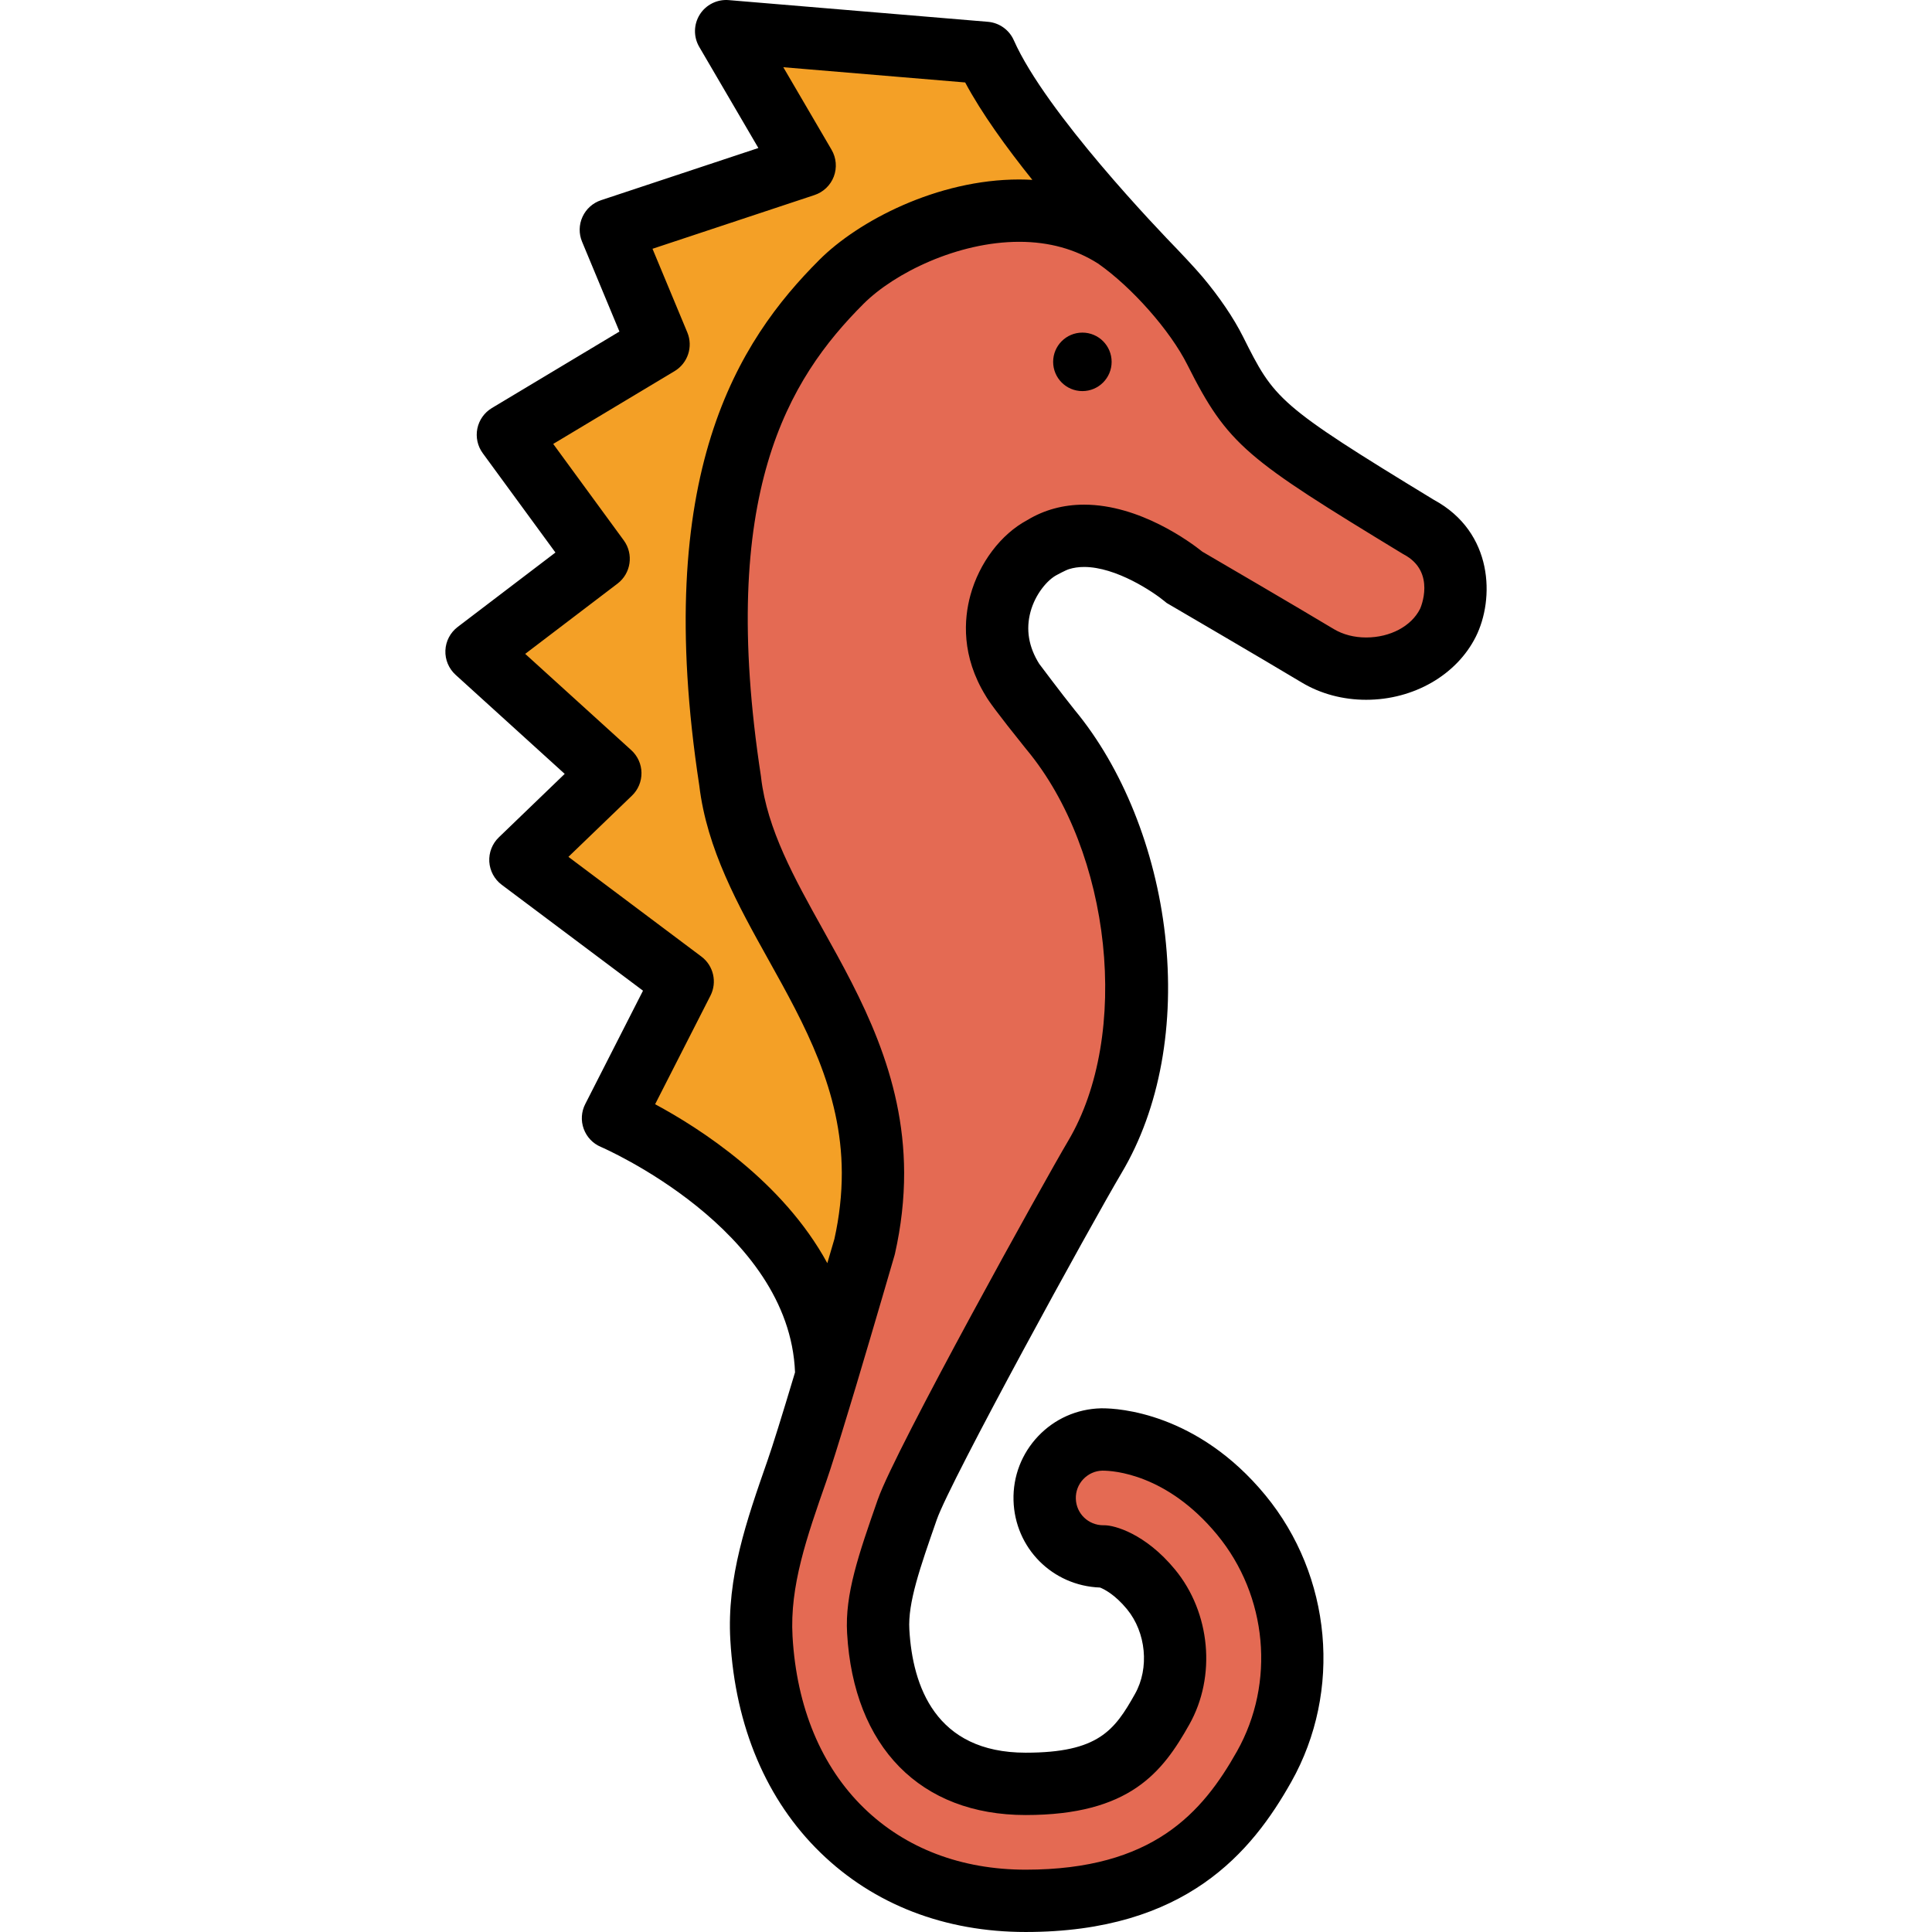 <?xml version="1.0" encoding="iso-8859-1"?>
<!-- Generator: Adobe Illustrator 19.0.0, SVG Export Plug-In . SVG Version: 6.00 Build 0)  -->
<svg xmlns="http://www.w3.org/2000/svg" xmlns:xlink="http://www.w3.org/1999/xlink" version="1.1" id="Layer_1" x="0px" y="0px" viewBox="0 0 495.998 495.998" style="enable-background:new 0 0 495.998 495.998;" xml:space="preserve" width="512" height="512">
<g>
	<path style="fill:#E46A53;" d="M263.326,487.998c-18.638,0-34.924-6.253-47.096-18.083c-12.407-12.056-19.584-29.116-20.751-49.335   c-0.833-14.536,4-28.345,9.116-42.964c1.097-3.139,3.006-9.209,5.833-18.554l1.731-5.713c3.742-12.503,7.667-25.937,9.672-32.829   l0.094-0.32l0.059-0.232c1.433-6.388,2.149-12.748,2.132-18.906c-0.073-23.097-10.563-41.909-19.817-58.507   c-7.768-13.943-15.103-27.111-16.848-41.962l-0.021-0.202c-11.618-75.996,7.93-107.368,28.589-128.028   c8.793-8.804,26.831-18.283,45.647-18.283c9.18,0,17.436,2.301,24.538,6.839l0.137,0.087l0.134,0.093   c9.785,6.829,20.511,19.005,25.502,28.953c9.195,18.303,12.126,20.85,52.092,45.17l0.211,0.121   c4.343,2.345,7.332,5.927,8.649,10.366c1.991,6.714-0.553,12.781-1.208,14.17l0.008,0.004   c-3.585,7.153-11.825,11.776-20.992,11.776c-4.52,0-8.81-1.135-12.404-3.283c-9.677-5.816-30.814-18.161-33.671-19.823   l-0.512-0.298l-0.462-0.37c-2.155-1.725-13.508-10.327-25.371-10.327c-3.858,0-7.377,0.949-10.46,2.819l-0.186,0.112l-0.191,0.103   c-4.777,2.556-8.953,8.187-10.637,14.346c-1.831,6.717-0.809,13.289,3.042,19.529l0.148,0.251   c0.332,0.584,1.927,2.968,9.548,12.462l0.149,0.176c11.555,13.916,19.144,33.145,21.367,54.145   c2.24,21.151-1.313,40.862-10.003,55.5c-6.973,11.729-44.13,78.982-48.144,90.5l-0.085,0.243l-0.052,0.122   c-4.566,13.095-7.846,22.558-7.352,30.973c1.43,24.87,15.23,39.128,37.863,39.128c22.528,0,28.731-7.944,35.034-19.167   c5.372-9.553,4.188-22.206-2.876-30.773c-5.251-6.373-10.498-8.264-12.023-8.449h-0.195c-8.235,0-14.854-6.423-15.066-14.622   c-0.106-4.005,1.354-7.815,4.113-10.724c2.802-2.933,6.516-4.584,10.477-4.672l0.327-0.002c3.269,0,20.342,0.934,35.543,19.371   c15.01,18.206,17.377,44.163,5.89,64.59C314.948,470.571,300.168,487.998,263.326,487.998z"/>
	<path style="fill:#F4A026;" d="M205.37,328.113c-4.542-8.344-11.333-16.301-20.185-23.649   c-7.832-6.504-15.622-11.161-20.777-13.923l-6.91-3.701l17.771-34.864l-41.664-31.237l23.082-22.232l-34.349-31.179l31.353-23.865   l-23.296-31.846l38.676-23.198l-12.252-29.431l49.759-16.502L186.414,7.999l66.381,5.562l2.049,3.84   c3.434,6.434,8.867,14.312,16.151,23.421l14.451,14.452l-20.839-1.108c-1.121-0.06-2.056-0.088-2.941-0.088   c-17.979,0-36.573,9.198-45.649,18.284c-19.454,19.454-40.28,51.59-28.582,128.087l0.035,0.263   c1.766,14.818,9.426,28.555,16.834,41.84c9.267,16.632,19.747,35.442,19.813,58.513c0.011,6.153-0.692,12.458-2.091,18.749   l-0.06,0.269l-7.337,25.041L205.37,328.113z"/>
	<g>
		<circle cx="277.879" cy="92.898" r="7.508"/>
		<path d="M368.125,128.328c-40.29-24.52-40.96-25.85-49-41.88c-2.48-4.94-6.12-10.25-10.34-15.29c-2.05-2.45-6.52-7.13-6.53-7.14    c-4.68-4.81-33.75-35.11-41.98-53.68c-1.18-2.68-3.73-4.49-6.64-4.74c-7.69-0.64-66.55-5.57-66.55-5.57    c-2.96-0.25-5.84,1.18-7.43,3.7c-1.59,2.53-1.65,5.73-0.14,8.31l15.18,25.96l-40.39,13.4c-2.11,0.7-3.84,2.25-4.76,4.27    c-0.93,2.02-0.97,4.34-0.11,6.39l9.59,23.06l-32.75,19.64c-1.93,1.16-3.28,3.07-3.73,5.28c-0.44,2.2,0.06,4.49,1.39,6.31    l18.66,25.5l-25.1,19.11c-1.89,1.44-3.05,3.64-3.15,6.02c-0.1,2.37,0.86,4.67,2.62,6.27l28.01,25.43l-16.92,16.3    c-1.69,1.63-2.58,3.92-2.44,6.26c0.15,2.34,1.31,4.5,3.19,5.91l36.27,27.19l-14.83,29.11c-1.01,1.97-1.15,4.28-0.39,6.36    c0.76,2.09,2.35,3.77,4.39,4.63c0.49,0.21,48.48,21.03,49.86,57.89c-3.38,11.27-5.82,19.09-7.07,22.64    c-5.38,15.42-10.47,29.98-9.54,46.07c1.28,22.25,9.29,41.14,23.16,54.61c13.69,13.31,31.9,20.35,52.67,20.35    c41.21,0,58.09-20.6,68.19-38.55c13.1-23.29,10.41-52.87-6.68-73.61c-17.49-21.21-37.83-22.28-41.72-22.28h-0.51    c-6.14,0.16-11.86,2.7-16.09,7.16s-6.48,10.3-6.32,16.45c0.33,12.28,10.01,21.96,22.21,22.4c1.07,0.42,3.8,1.78,6.91,5.54    c4.93,5.99,5.8,15.14,2.07,21.77c-5.25,9.36-9.42,15.09-28.06,15.09c-23.19,0-29.05-17.17-29.87-31.59    c-0.41-6.89,2.7-15.79,7-28.12l0.04-0.12c3.52-10.07,39.72-75.99,47.47-89.05c9.77-16.44,13.73-38.12,11.14-61.04    c-2.48-21.92-10.93-42.97-23.19-57.75c-3.53-4.4-9.11-11.86-9.11-11.86c-2.73-4.34-3.48-8.84-2.24-13.39    c1.24-4.55,4.34-8.19,6.76-9.44c0,0,2.21-1.21,3.11-1.49c1.19-0.37,2.48-0.56,3.88-0.56c8.21,0,17.72,6.37,20.68,8.82l0.51,0.42    l0.58,0.34c0.24,0.14,23.88,13.94,34.12,20.09c4.84,2.9,10.56,4.43,16.53,4.43c12.17,0,23.22-6.35,28.15-16.2    C383.696,153.858,383.496,136.658,368.125,128.328z M190.296,298.308c-8.19-6.8-16.38-11.75-22.11-14.82l14.21-27.88    c1.76-3.46,0.78-7.7-2.33-10.03l-34.14-25.6l16.31-15.71c1.6-1.53,2.48-3.66,2.45-5.88c-0.03-2.21-0.98-4.31-2.62-5.8    l-27.23-24.72l23.7-18.04c3.46-2.64,4.18-7.57,1.61-11.09l-18.12-24.77l31.16-18.69c3.4-2.04,4.79-6.27,3.27-9.93l-8.94-21.48    l41.58-13.79c2.29-0.76,4.12-2.51,4.97-4.76c0.85-2.26,0.64-4.78-0.58-6.87l-12.39-21.19c14.91,1.25,36.72,3.07,46.69,3.91    c4.2,7.87,10.6,16.72,17.24,25l0.01,0.01c-1.11-0.06-2.23-0.1-3.37-0.1c-21.09,0-41.38,10.69-51.31,20.63    c-20.79,20.79-43.07,54.91-30.83,134.95c1.95,16.37,10,30.82,17.79,44.79c9.21,16.53,18.74,33.62,18.8,54.64    c0.01,5.52-0.62,11.23-1.9,16.99c-0.21,0.71-0.87,2.97-1.82,6.21C206.676,313.778,198.486,305.108,190.296,298.308z     M364.576,156.298c-2.24,4.47-7.67,7.36-13.84,7.36c-3.07,0-5.94-0.74-8.3-2.15c-9.45-5.68-30.16-17.78-33.75-19.87    c-3.1-2.48-16.07-12.08-30.37-12.08c-5.35,0-10.26,1.34-14.61,3.98c-6.73,3.6-12.3,10.95-14.58,19.29    c-1.68,6.16-2.35,15.63,3.95,25.84c0.67,1.18,2.58,3.95,10.41,13.7l0.09,0.1c21.83,26.29,26.8,73.23,10.64,100.45    c-5.91,9.94-44.4,79.27-48.82,91.95l-0.05,0.12c-4.91,14.08-8.46,24.25-7.87,34.32c1.68,29.21,18.82,46.66,45.85,46.66    c26.73,0,35.13-11,42.01-23.25c6.95-12.36,5.44-28.72-3.68-39.78c-7.68-9.32-15.64-11.36-18.06-11.36h-0.33    c-3.86,0-6.97-3-7.07-6.83c-0.05-1.87,0.63-3.65,1.92-5.01c1.3-1.36,3.04-2.14,4.85-2.18h0.15c2.63,0,16.45,0.79,29.37,16.46    c12.92,15.67,14.97,38.01,5.09,55.58c-8.89,15.79-21.61,30.4-54.25,30.4c-16.52,0-30.87-5.47-41.52-15.82    c-10.95-10.64-17.29-25.88-18.34-44.06c-0.74-12.91,3.62-25.4,8.68-39.86c1.16-3.32,3.15-9.66,5.94-18.88l1.73-5.71    c4.75-15.87,9.78-33.2,9.83-33.37l0.12-0.47c1.58-7.01,2.37-14,2.35-20.79c-0.08-25.15-11.1-44.93-20.83-62.38    c-7.37-13.23-14.33-25.73-15.89-39l-0.03-0.29c-11.14-72.61,7.05-102.09,26.31-121.35c7.91-7.92,24.19-15.94,39.99-15.94    c7.64,0,14.44,1.88,20.23,5.58c8.67,6.05,18.52,17.19,22.93,25.98c10.43,20.76,15.17,24.13,55.17,48.47l0.4,0.23    C368.836,146.818,364.625,156.208,364.576,156.298z"/>
	</g>
</g>















</svg>
